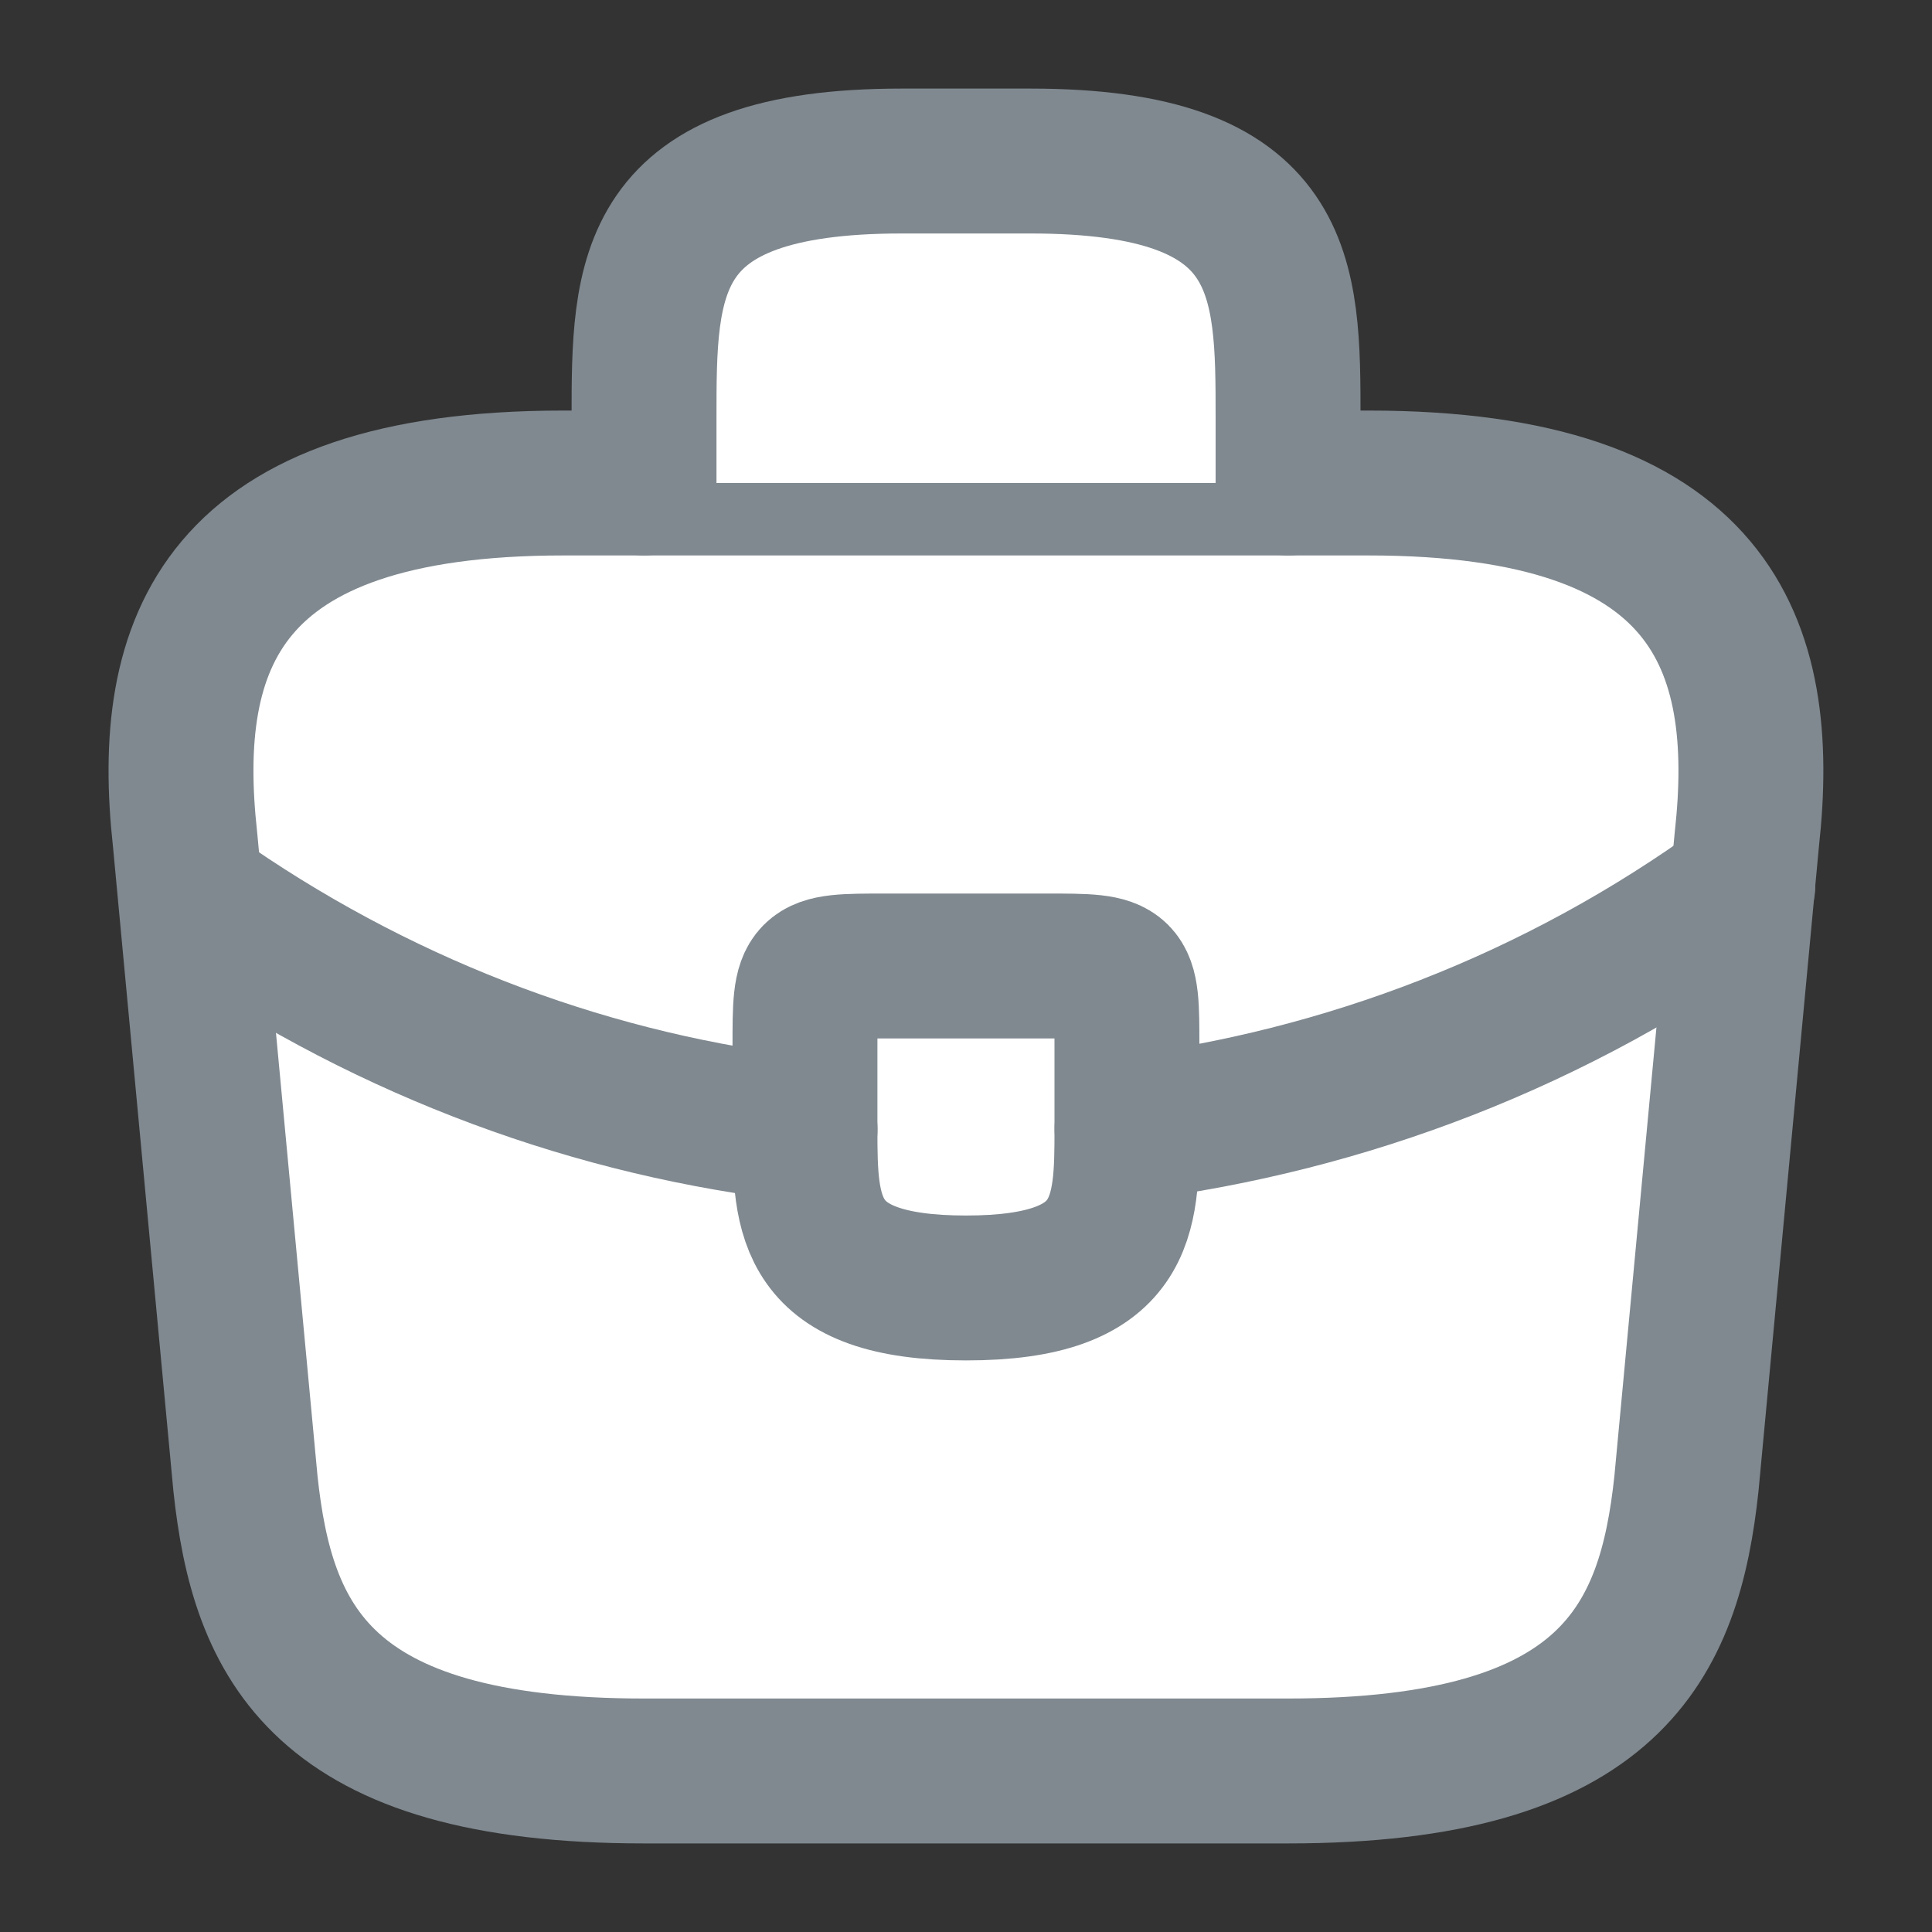 <svg width="20" height="20" viewBox="0 0 20 20" fill="none" xmlns="http://www.w3.org/2000/svg">
<rect x="0" y="0" width="20" height="20" fill="#333333" stroke="none"/>
<path d="M6.666 18.333H13.333C16.683 18.333 17.283 16.992 17.458 15.358L18.083 8.692C18.308 6.658 17.725 5 14.166 5H5.833C2.275 5 1.691 6.658 1.916 8.692L2.541 15.358C2.716 16.992 3.316 18.333 6.666 18.333Z" fill="white" stroke="#808990" stroke-width="1.5" stroke-miterlimit="10" stroke-linecap="round" stroke-linejoin="round"/>
<path d="M6.667 5V4.333C6.667 2.858 6.667 1.667 9.334 1.667H10.667C13.334 1.667 13.334 2.858 13.334 4.333V5" fill="white"/>
<path d="M6.667 5V4.333C6.667 2.858 6.667 1.667 9.334 1.667H10.667C13.334 1.667 13.334 2.858 13.334 4.333V5" stroke="#808990" stroke-width="1.5" stroke-miterlimit="10" stroke-linecap="round" stroke-linejoin="round"/>
<path d="M11.666 10.833V11.667C11.666 11.675 11.666 11.675 11.666 11.683C11.666 12.592 11.658 13.333 10 13.333C8.35 13.333 8.333 12.6 8.333 11.692V10.833C8.333 10 8.333 10 9.166 10H10.833C11.666 10 11.666 10 11.666 10.833Z" fill="white" stroke="#808990" stroke-width="1.5" stroke-miterlimit="10" stroke-linecap="round" stroke-linejoin="round"/>
<path d="M18.042 9.167C16.117 10.567 13.917 11.4 11.667 11.683L18.042 9.167Z" fill="white"/>
<path d="M18.042 9.167C16.117 10.567 13.917 11.4 11.667 11.683" stroke="#808990" stroke-width="1.5" stroke-miterlimit="10" stroke-linecap="round" stroke-linejoin="round"/>
<path d="M2.184 9.392C4.059 10.675 6.175 11.45 8.334 11.692L2.184 9.392Z" fill="white"/>
<path d="M2.184 9.392C4.059 10.675 6.175 11.45 8.334 11.692" stroke="#808990" stroke-width="1.5" stroke-miterlimit="10" stroke-linecap="round" stroke-linejoin="round"/>
</svg>
